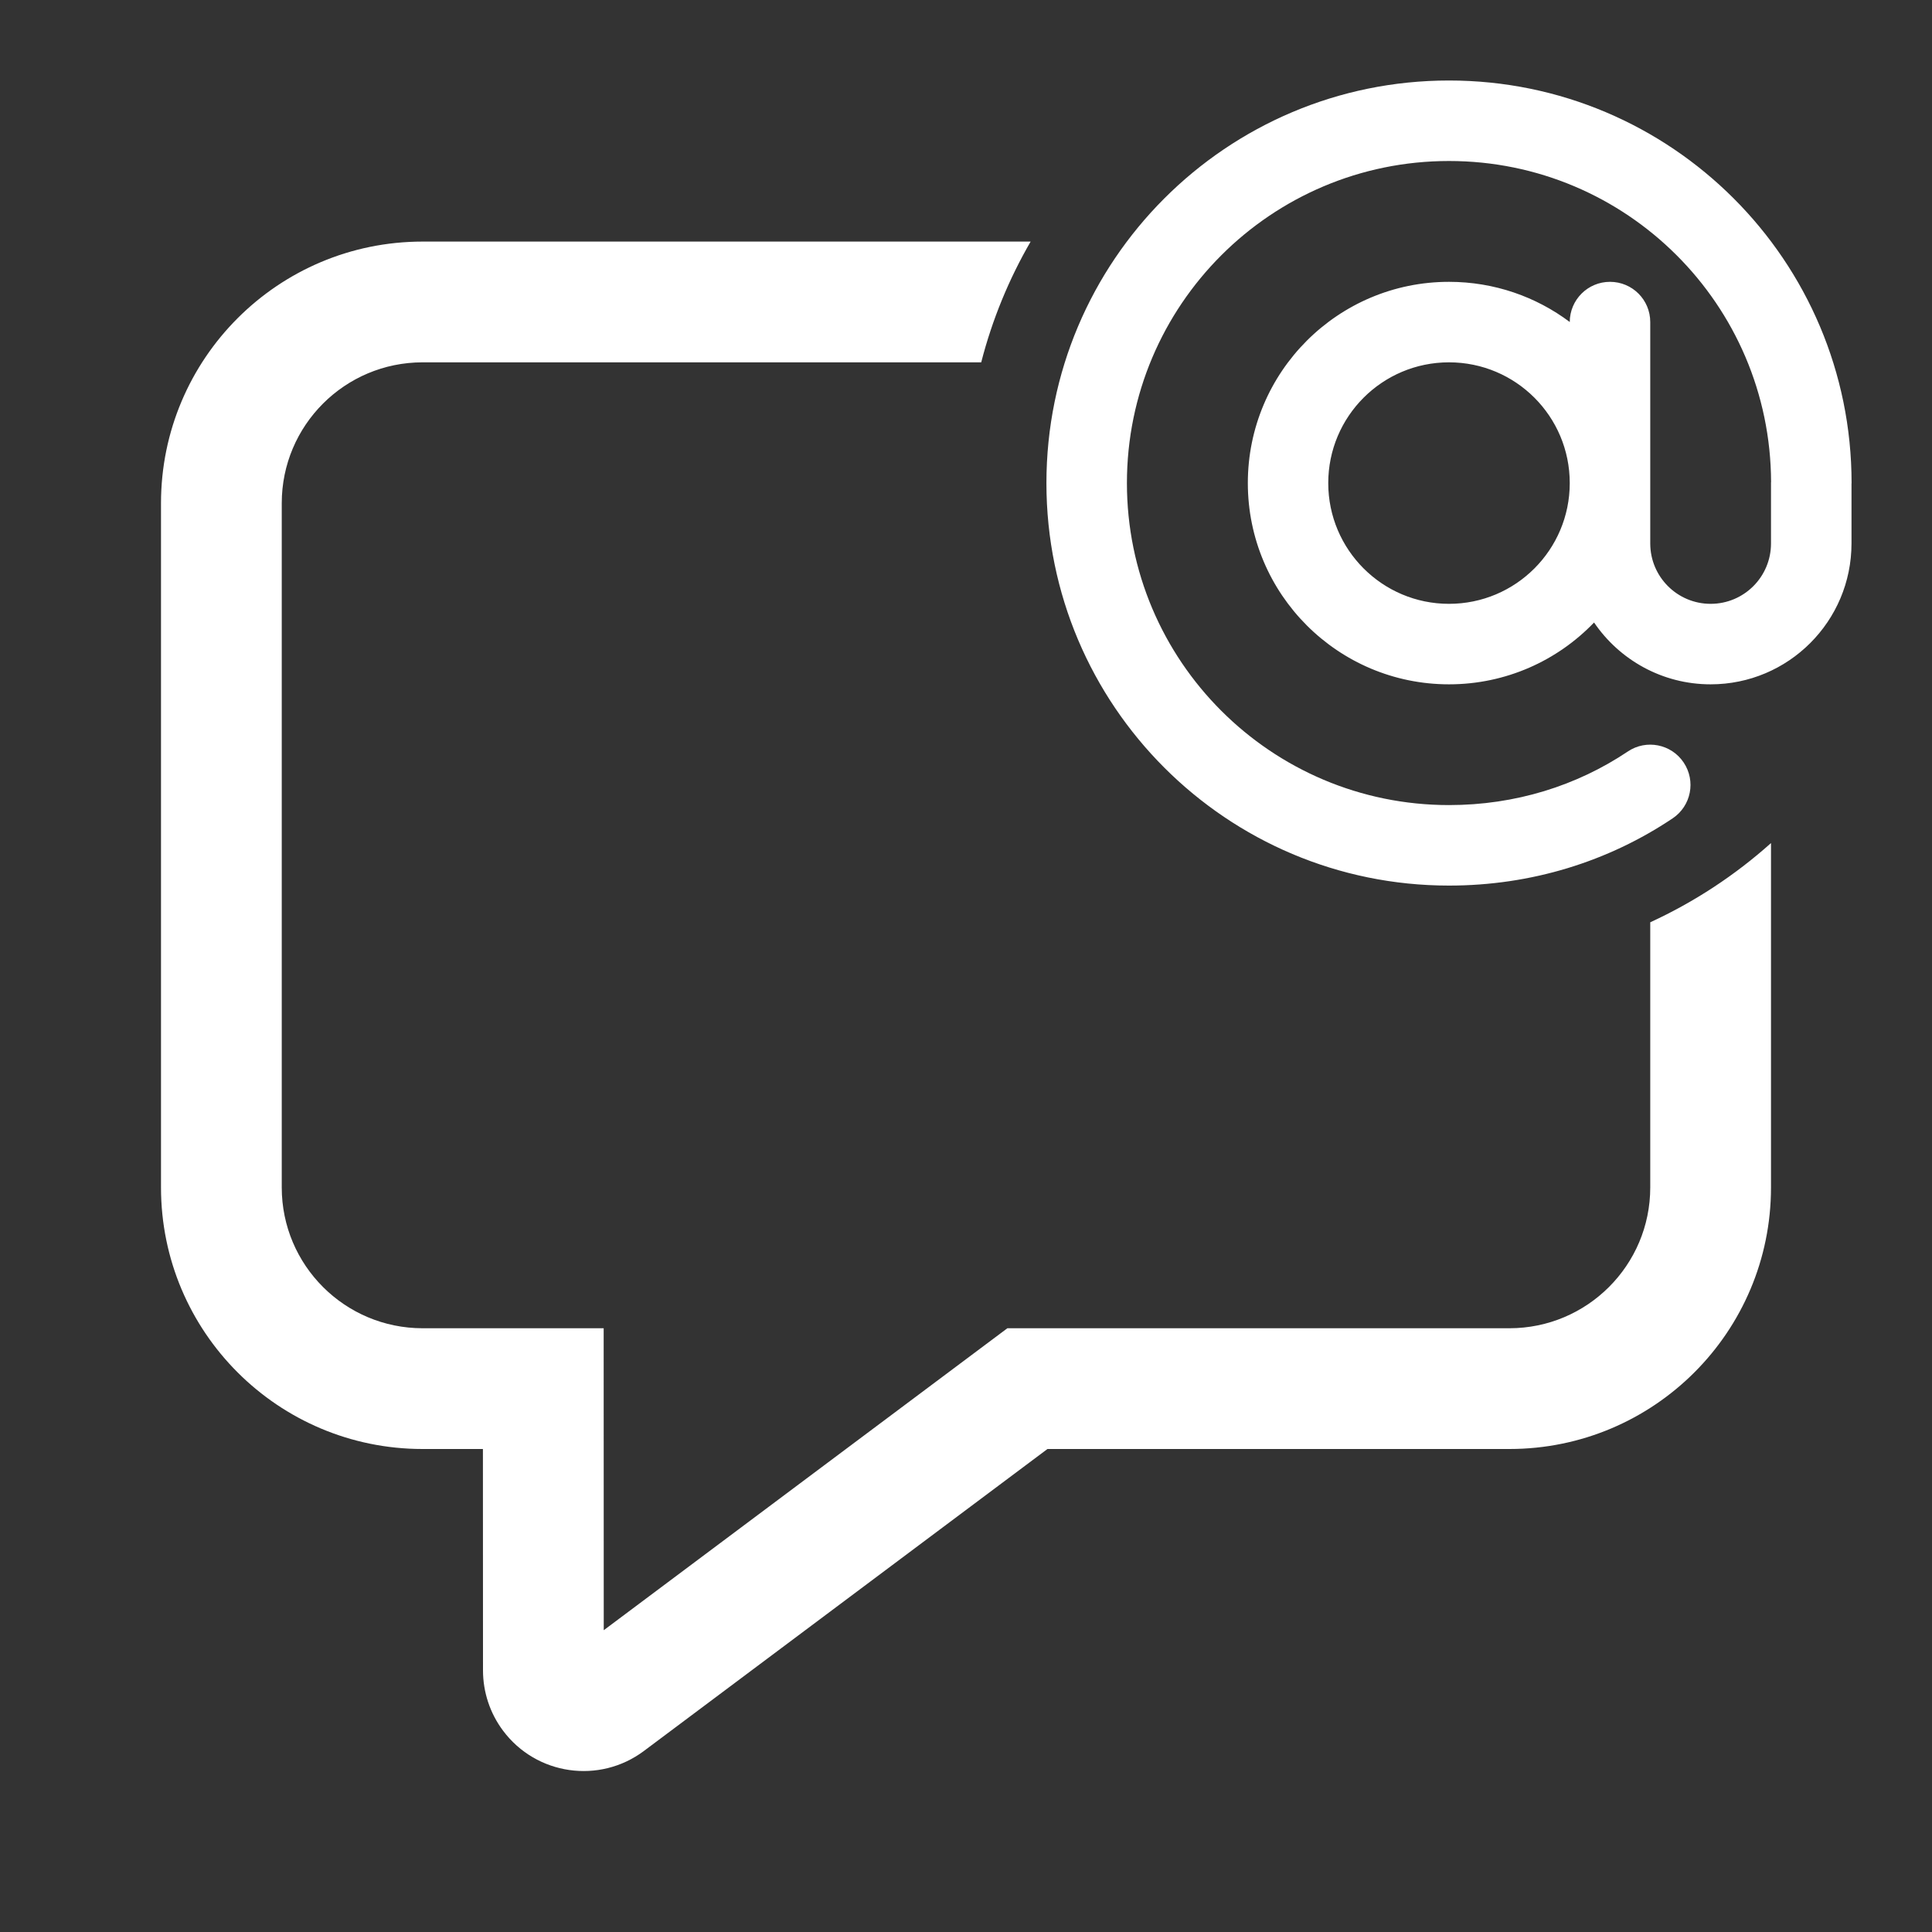 <svg width="24" height="24" viewBox="0 0 24 24" fill="none" xmlns="http://www.w3.org/2000/svg">
<rect x="0" y="0" width="24" height="24" fill="#333333" stroke="none"/>
<path d="M18 2C15.791 2 13.999 3.791 13.999 6.001C13.999 8.21 15.791 10.001 18 10.001C18.826 10.001 19.588 9.76 20.222 9.335C20.451 9.181 20.762 9.243 20.915 9.472C21.069 9.702 21.008 10.012 20.778 10.166C19.98 10.701 19.025 11.001 18 11.001C15.238 11.001 12.999 8.762 12.999 6.001C12.999 3.239 15.238 1 18 1C20.762 1 23.001 3.239 23.001 6.001L23 6.01V6.751C23 7.717 22.217 8.501 21.25 8.501C20.648 8.501 20.117 8.196 19.802 7.733C19.348 8.206 18.708 8.501 18 8.501C16.62 8.501 15.501 7.381 15.501 6.001C15.501 4.62 16.62 3.501 18 3.501C18.563 3.501 19.083 3.687 19.5 4C19.501 3.724 19.724 3.501 20 3.501C20.277 3.501 20.5 3.724 20.5 4.001V6.751C20.5 7.165 20.836 7.501 21.25 7.501C21.665 7.501 22 7.165 22 6.751V5.995L22.001 5.987C21.993 3.784 20.205 2 18 2ZM16.5 6.001C16.5 6.829 17.172 7.501 18 7.501C18.829 7.501 19.5 6.829 19.5 6.001C19.5 5.172 18.829 4.501 18 4.501C17.172 4.501 16.5 5.172 16.5 6.001ZM22 14.751V10.473C21.555 10.871 21.05 11.204 20.5 11.457V14.751C20.5 15.717 19.716 16.5 18.75 16.5H12.514L7.5 20.251L7.499 16.5H5.25C4.284 16.5 3.5 15.717 3.5 14.751V6.251C3.5 5.284 4.284 4.501 5.25 4.501H12.189C12.326 3.968 12.534 3.465 12.803 3.001H5.25C3.455 3.001 2 4.456 2 6.251V14.751C2 16.546 3.455 18 5.25 18H5.999L6 20.75C6 21.02 6.087 21.283 6.249 21.499C6.662 22.052 7.446 22.165 7.999 21.751L13.012 18H18.75C20.545 18 22 16.546 22 14.751Z" fill="#ffffff"/>
</svg>
